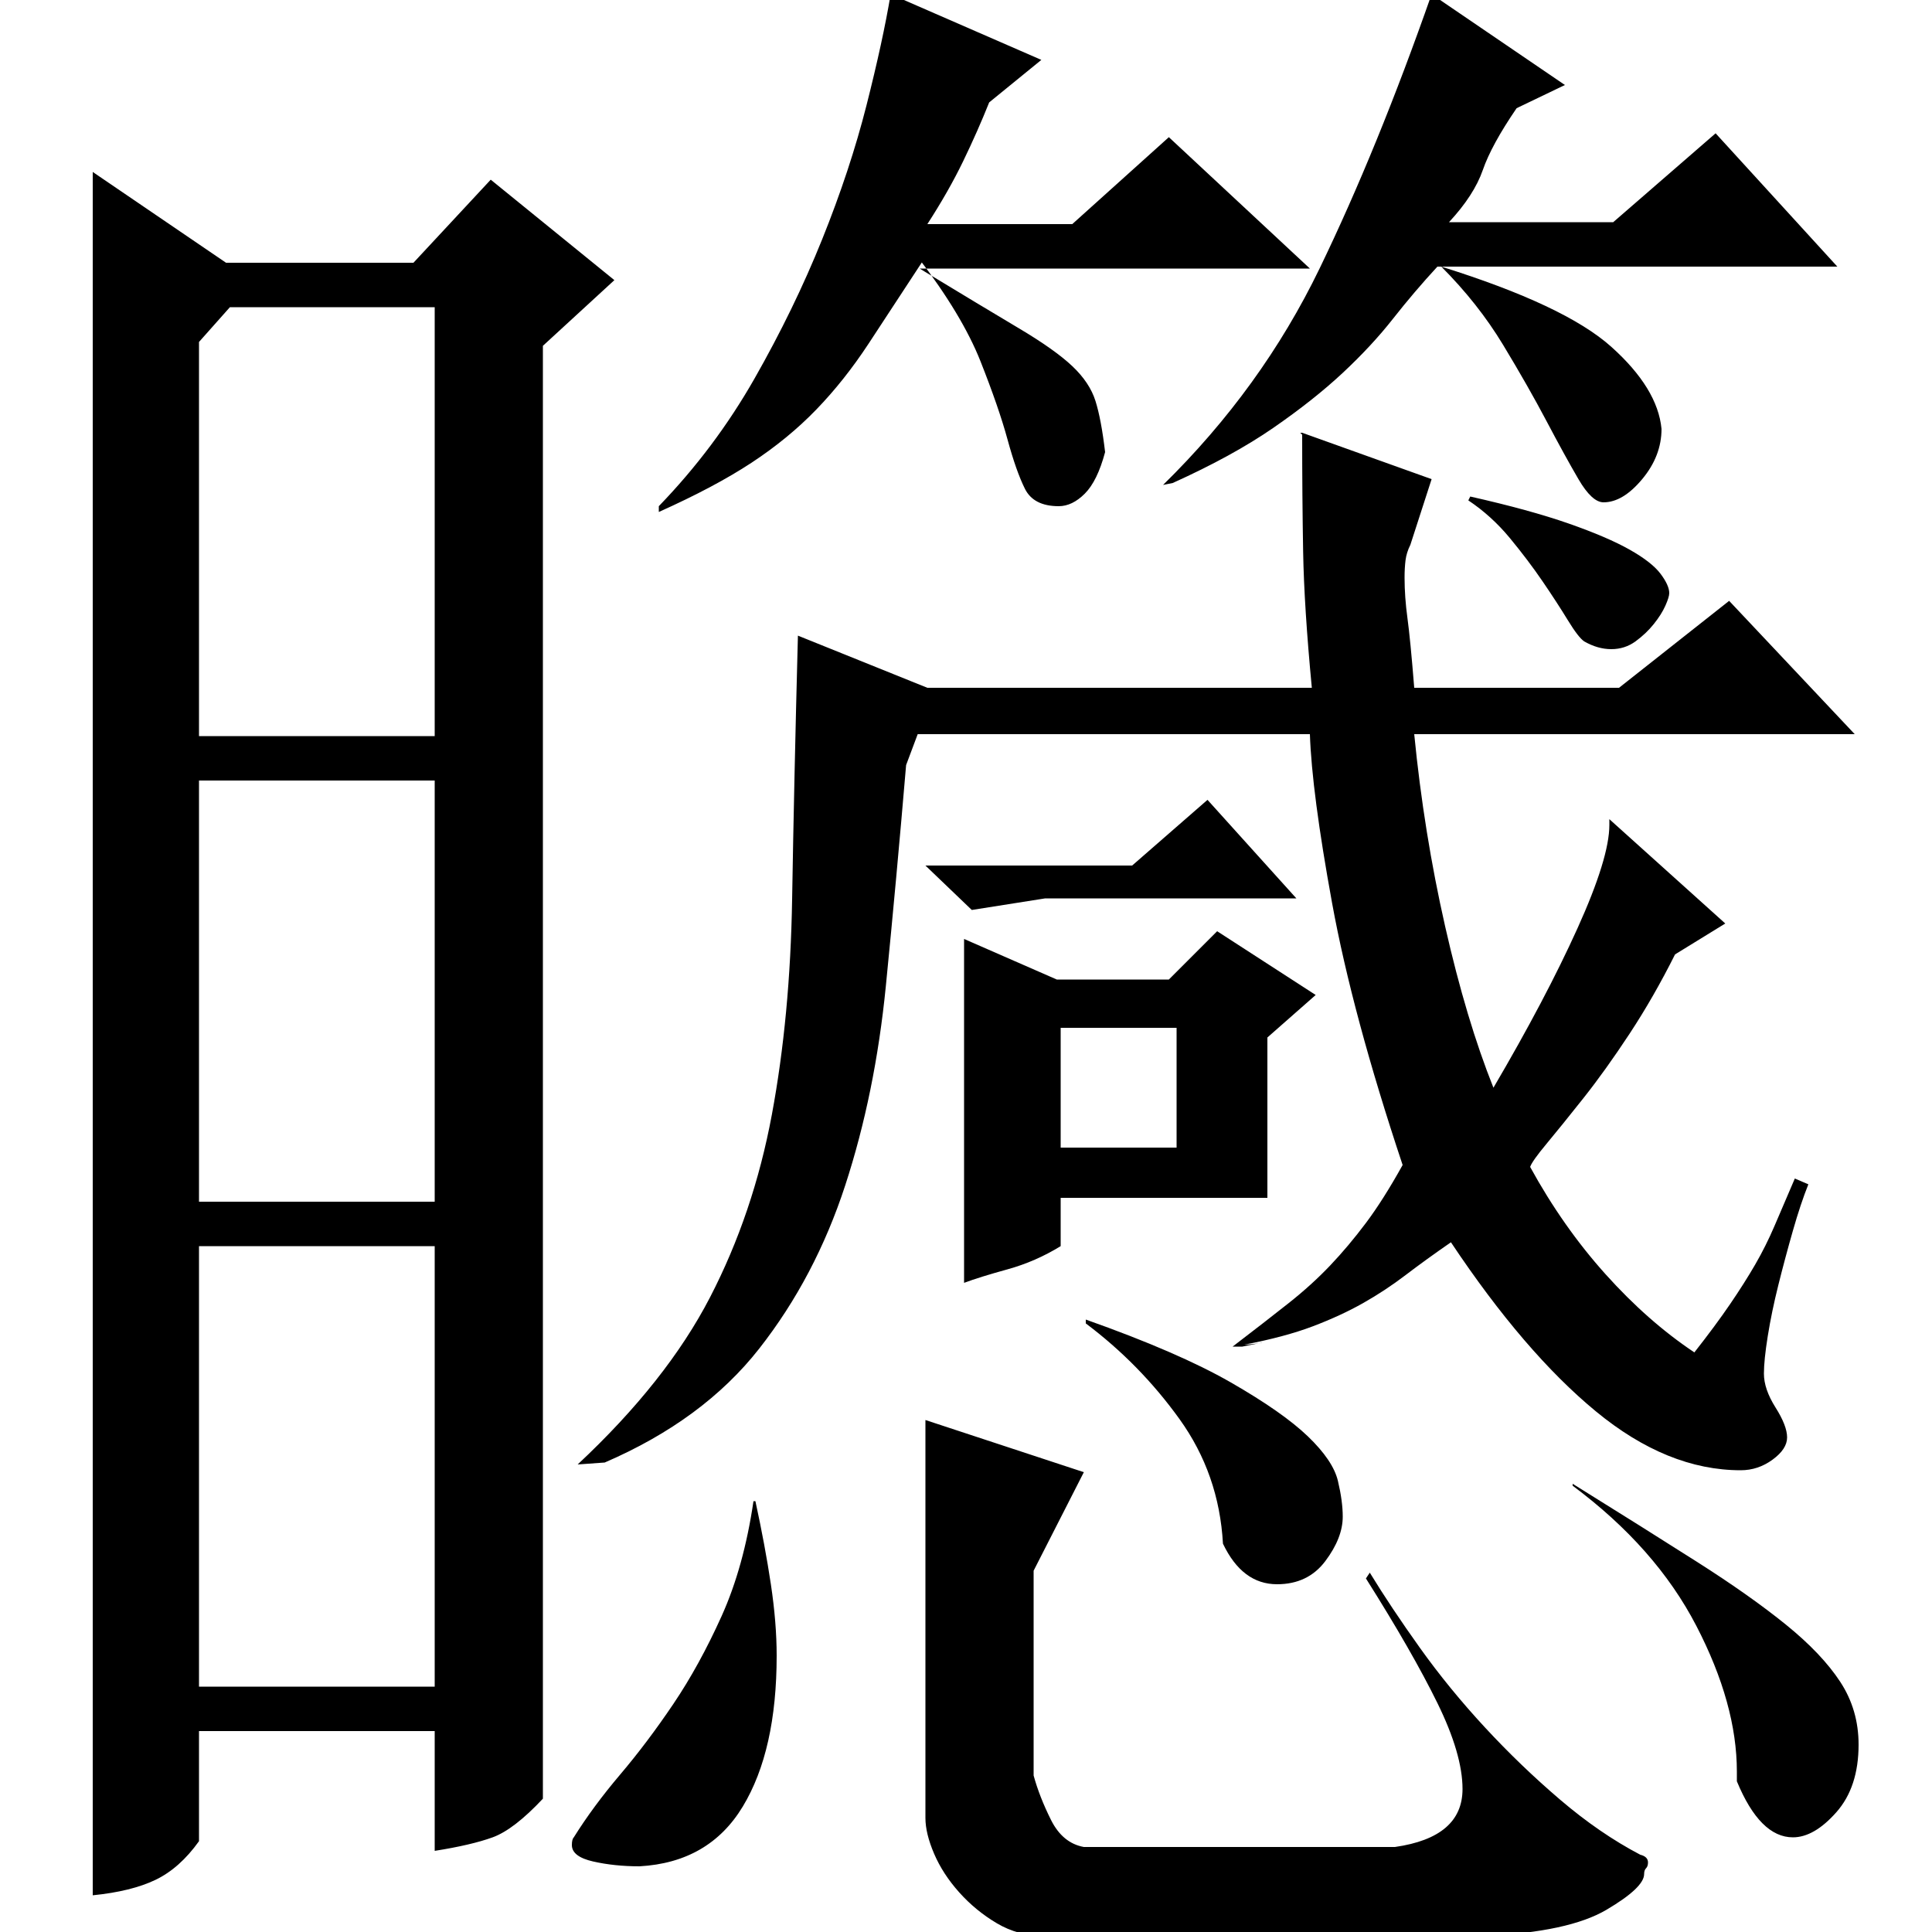 <?xml version="1.0" standalone="no"?>
<!DOCTYPE svg PUBLIC "-//W3C//DTD SVG 1.1//EN" "http://www.w3.org/Graphics/SVG/1.1/DTD/svg11.dtd" >
<svg xmlns="http://www.w3.org/2000/svg" xmlns:xlink="http://www.w3.org/1999/xlink" version="1.1" viewBox="0 -200 1000 1000">
  <g transform="matrix(1 0 0 -1 0 800)">
   <path fill="currentColor"
d="M103 823v-204h122v222h-106zM103 378h122v218h-122v-218zM103 127h122v228h-122v-228zM117 864h97l40 43l64 -52l-37 -34v-752q-15 -16 -26 -20t-30 -7v62h-122v-57q-10 -14 -22.5 -20t-32.5 -8v892zM480 644h199q-4 42 -4.5 70.5t-0.5 60.5l-1 1h1l67 -24l-11 -34
q-2 -4 -2.5 -8t-0.5 -9q0 -10 1.5 -21t3.5 -36h106l57 45l65 -69h-228q5 -51 16 -99.5t25 -83.5q27 46 43.5 82.5t16.5 53.5v3l60 -54l-26 -16q-11 -22 -23.5 -41t-24 -33.5t-19 -23.5t-8.5 -12q17 -31 39 -55.5t46 -40.5q11 14 18.5 25t13 20.5t10 20l10.5 24.5l7 -3
q-4 -10 -8 -24t-7.5 -28t-5.5 -26.5t-2 -19.5q0 -8 6 -17.5t6 -15.5t-7.5 -11.5t-16.5 -5.5q-38 0 -75 30.5t-75 87.5q-13 -9 -23.5 -17t-22 -14.5t-26 -12t-35.5 -9.5h-1h1q2 0 6 0.5t3 0.5l-10 -2h-5q17 13 29 22.5t21.5 19.5t18.5 22t19 30q-26 78 -36.5 135.5
t-11.5 87.5h-203l-6 -16q-5 -59 -10.5 -114.5t-21 -103t-44.5 -84.5t-80 -59l-14 -1q46 43 68.5 86.5t32 94.5t10.5 111.5t3 136.5zM549 378v-23q-13 -8 -27.5 -12t-22.5 -7v178l48 -21h58l25 25l51 -33l-25 -22v-83h-107v-2zM549 406h60v62h-60v-62zM625 586l46 -51h-130
l-38 -6l-24 23h107zM761 743q31 -7 51 -14t31.5 -13.5t16 -12.5t4.5 -10q0 -2 -2 -6.5t-6 -9.5t-9.5 -9t-12.5 -4t-14 4q-3 2 -8.5 11t-13 20t-17 22.5t-21.5 19.5zM633 201q-2 36 -22.5 64.5t-48.5 49.5v2q48 -17 75 -32.5t40 -28t15.5 -23t2.5 -18.5q0 -11 -9 -23t-25 -12
q-18 0 -28 21zM331 34q-13 0 -24 2.5t-11 8.5q0 3 1 4q10 16 24 32.5t27.5 36.5t25 45.5t16.5 59.5h1q5 -23 8 -43t3 -37q0 -49 -17.5 -78t-53.5 -31zM535 81q3 -11 9 -23t17 -14h161q35 5 35 30q0 18 -13 44.5t-37 64.5l2 3q11 -18 26 -39t33.5 -41t39 -37.5t41.5 -28.5
q4 -1 4 -4q0 -2 -1 -3t-1 -3q0 -7 -19.5 -18.5t-62.5 -13.5h-229q-13 0 -24 6.5t-19.5 16t-13 20t-4.5 18.5v206l82 -27l-26 -51v-106zM899 83q0 35 -21 75.5t-64 72.5v1q37 -23 64.5 -40.5t46 -32.5t28 -29.5t9.5 -32.5q0 -22 -11.5 -35t-22.5 -13q-17 0 -29 29v5zM539 969
l-27 -22q-6 -15 -13.5 -30.5t-18.5 -32.5h75l50 45l73 -68h-202q33 -20 51.5 -31t27.5 -19.5t12 -18t5 -26.5q-4 -15 -10.5 -21.5t-13.5 -6.5q-13 0 -17.5 9t-9 25.5t-14 40.5t-32.5 54h4q-17 -26 -29.5 -45t-27 -34t-33.5 -27.5t-48 -25.5v3q29 30 49.5 66t35 72t23 69.5
t12.5 57.5zM810 956l-25 -12q-13 -19 -17.5 -32t-17.5 -27h85l53 46l63 -69h-205q64 -20 88 -41.5t26 -42.5q0 -14 -10 -26t-20 -12q-6 0 -13 12t-16.5 30t-22.5 39.5t-32 40.5h-2q-12 -13 -23 -27t-26 -28t-36 -28.5t-52 -28.5l-5 -1q51 50 81 112t58 142z" />
  </g>

</svg>
